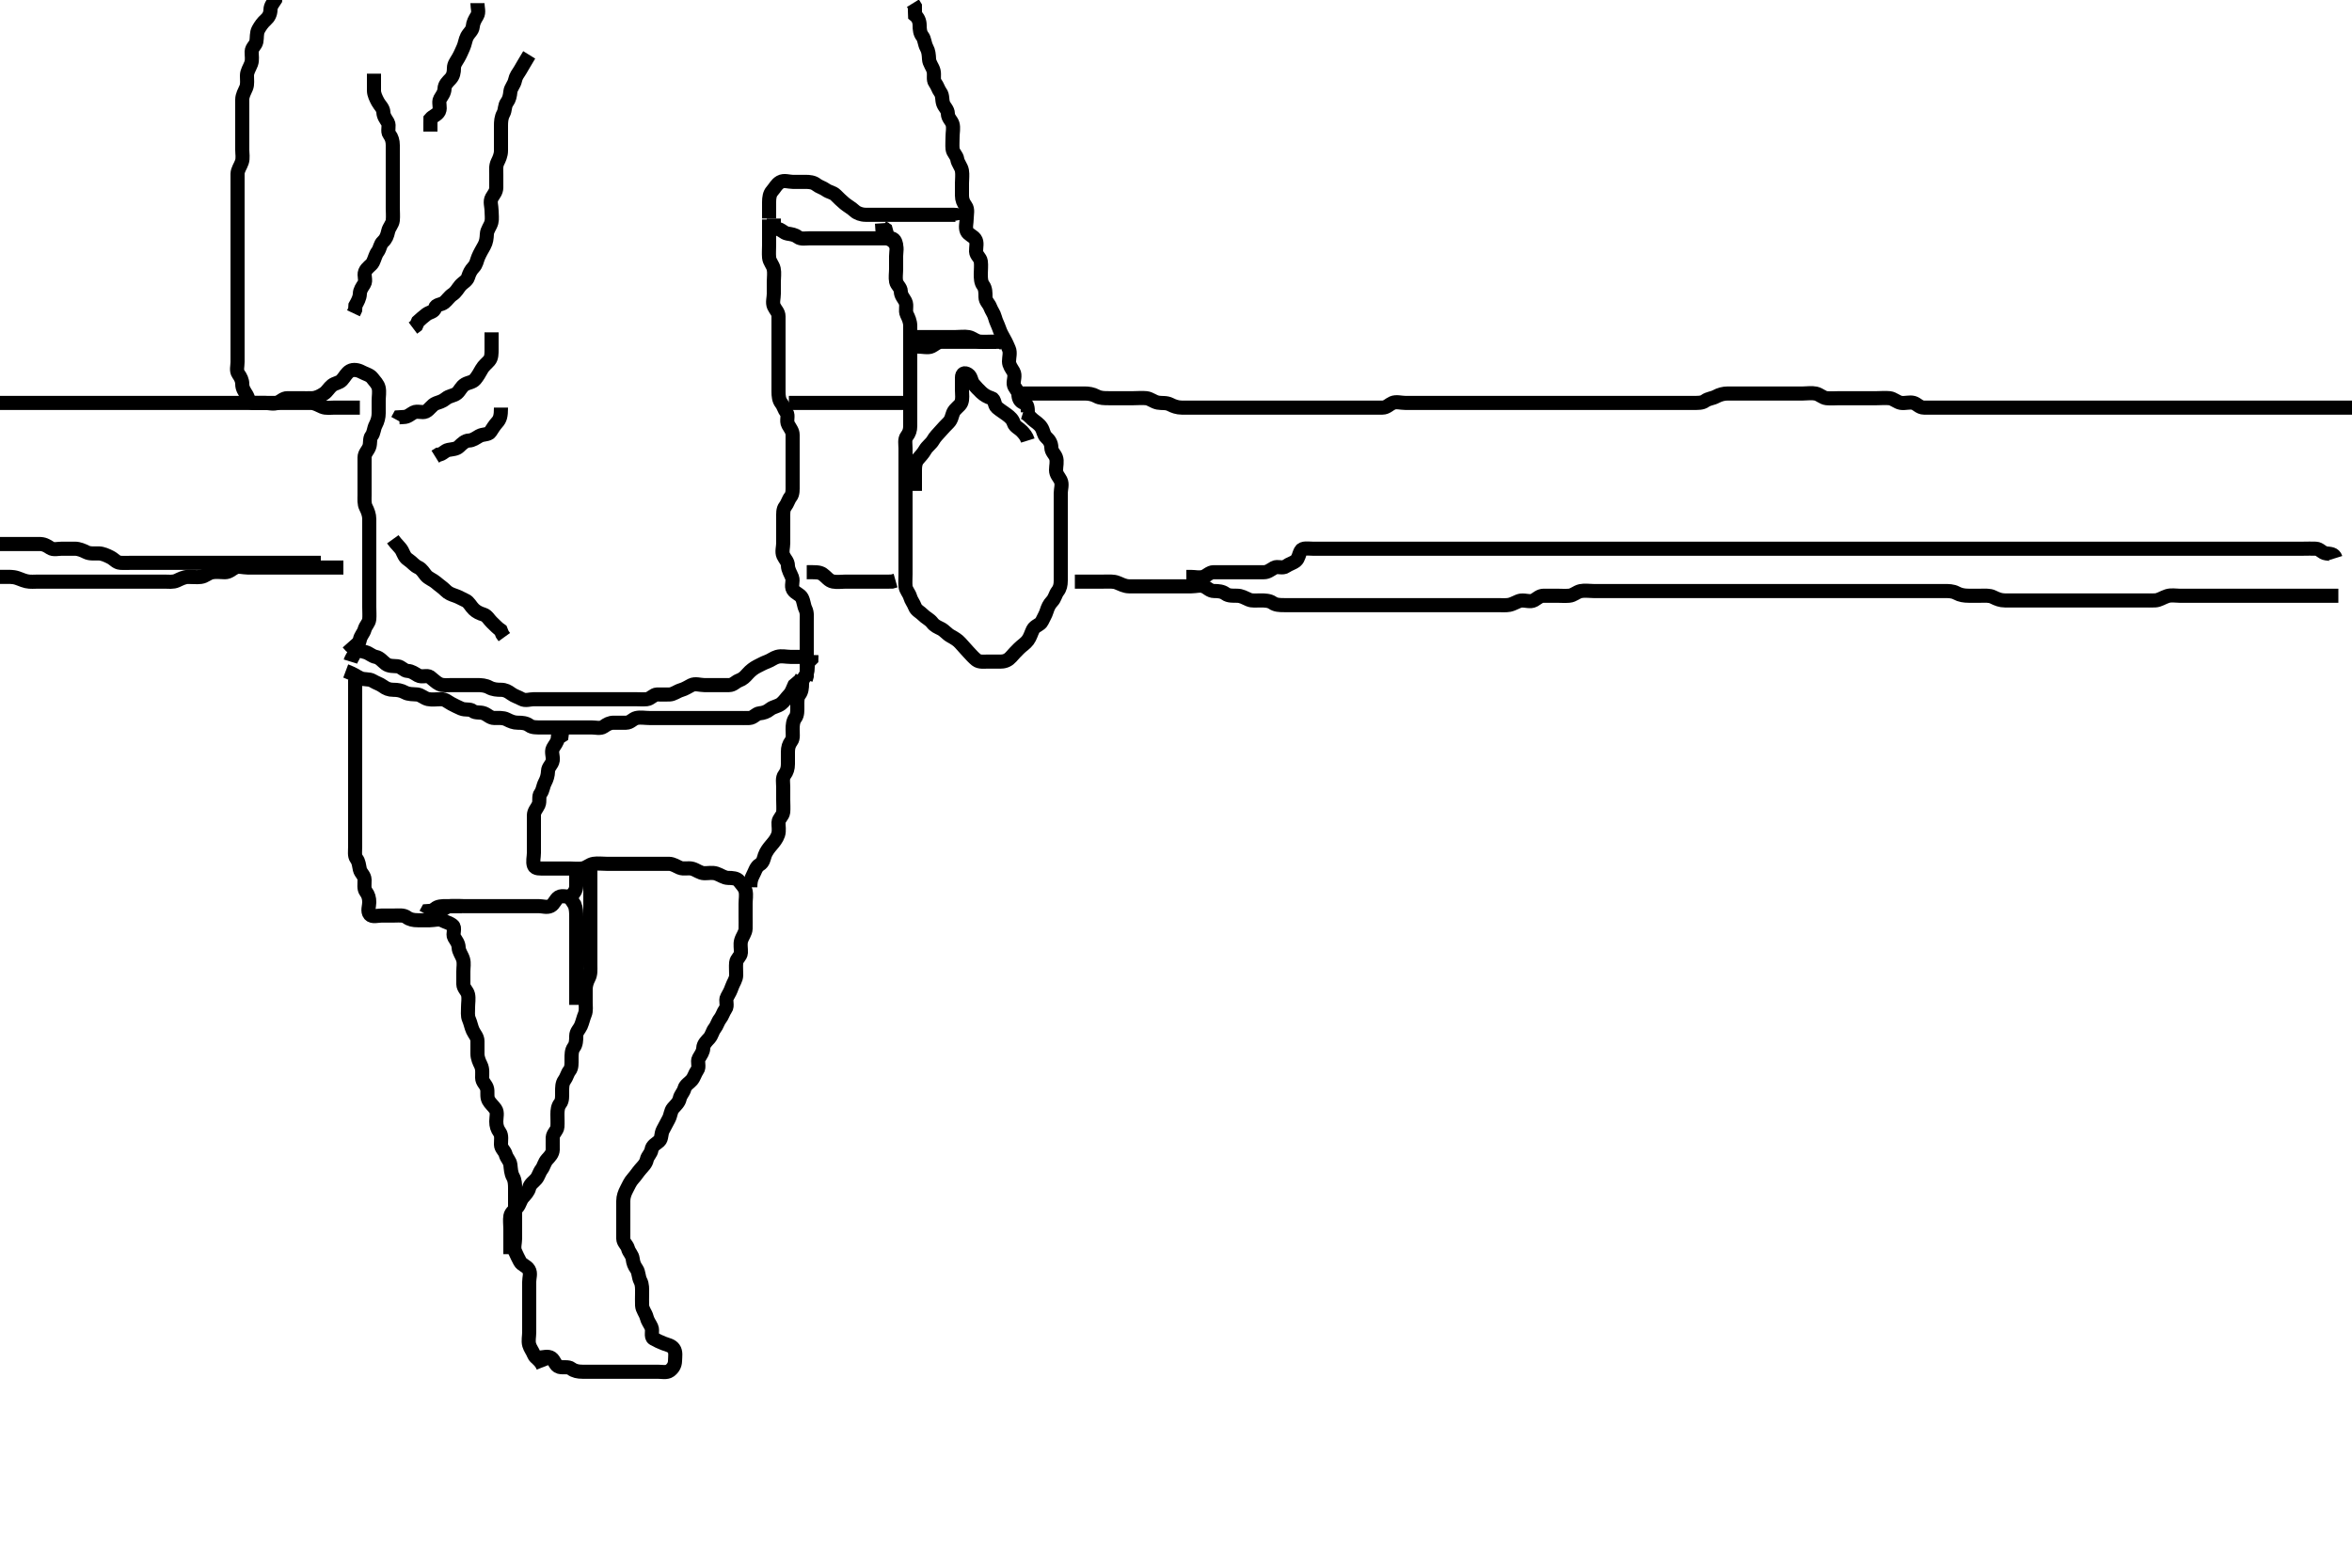 <svg width="500" height="333.333" xmlns="http://www.w3.org/2000/svg" xmlns:svg="http://www.w3.org/2000/svg" xmlns:xlink="http://www.w3.org/1999/xlink">
 <!-- Created with SVG-edit - http://svg-edit.googlecode.com/ -->
 <g display="inline" class="layer">
  <title>Layer 1</title>
  <path t="14444,14996,15013,15108,15340,15437,15564,15580,15693,15748,15773,15852,15892,15956,15980,16044,16115,16156,16204,16236,16260,16291,16356,16459,16540,16580,16636,16636,16692,16732,16980,17076,17139,17171,17252,17340,17340,17380,17444,17532,17588,17621,17667,17707,17739,17739,17780,17812,17860,17924,17957,18020,18051,18116,18164,18212,18276,18308,18509,18636,18676,18764,18765,18828,18867,18956,18988,19020,19083,19140,19164,19204,19276,19324,19364,19388,19532,19638,19660,19675,19764,19789,19948,20068,20156,20172,20228,20332,20364,20404,20428,20444,20564,20708,20772,20892,20932,20964,21084,21172,21236,21260,21316,21372,21476,21548,21548,21621,21644,21692,21781,21829,21869,21941,22061,22061,22133,22253,22317,22413,22437,22492,22573,22597,22597,22636,22709,22781,22829,22941,22989,23013,23093,23093,23181,23285,23325,23445,23589,23637,23717,23741,23989,24077,24093,24157,24157,24205,24229,24325,24485,24573,24677,24757,24796,24797,24844,24933,24997,25045,25093,25140,25213,25277,25277,25413,25541,25638,25668,25740,25788,25789,25815,25878,25926,25950,26029,26061,26084,26101,26140,26188,26213,26284,26420,26460,26565,26612,26677,26717,27189,27197,27252,27340,27428,27444,27445,27468,27483,27491,27508,27525,27540,27547,27579,27579,27611,27636,27709,28005,28021,28028,28036,28043,28059,28068,28076,28084,28156,28573,28580,28628,28659" d="M217.5,87.667C218.416,87.951 218.862,88.603 219.5,89.167C220.083,89.682 220.87,90.096 221.378,90.888C221.858,91.634 221.811,92.43 222.447,93.019C223.023,93.552 223.484,94.187 223.5,95.167C223.515,96.056 224.226,96.541 224.489,97.277C224.789,98.115 224.499,99.067 224.5,99.967C224.501,100.865 225.112,101.404 225.464,102.103C225.898,102.964 225.5,103.967 225.5,104.867C225.5,105.767 225.5,106.667 225.5,107.467C225.5,108.367 225.5,109.267 225.5,110.167C225.5,111.067 225.5,111.967 225.5,112.867C225.5,113.767 225.5,114.667 225.5,115.467C225.5,116.367 225.5,117.267 225.5,118.167C225.5,119.067 225.5,119.967 225.5,120.867C225.5,121.767 225.5,122.667 225.5,123.467C225.5,124.367 225.337,125.105 224.853,125.719C224.341,126.369 224.273,127.209 223.621,127.888C223.064,128.468 222.751,129.14 222.495,129.962C222.259,130.725 221.882,131.275 221.479,132.146C221.141,132.875 219.991,133.033 219.584,133.867C219.217,134.62 219.008,135.458 218.5,136.146C217.987,136.842 217.291,137.226 216.621,137.888C216.005,138.497 215.485,139.054 214.925,139.692C214.408,140.282 213.699,140.666 212.8,140.667C211.9,140.667 211,140.667 210.1,140.667C209.2,140.667 208.197,140.832 207.553,140.314C206.941,139.822 206.388,139.187 205.853,138.614C205.213,137.929 204.673,137.315 204.147,136.719C203.584,136.081 202.872,135.673 202.1,135.241C201.282,134.784 200.822,134.1 200.064,133.703C199.302,133.303 198.709,133.122 198.143,132.371C197.638,131.702 196.822,131.381 196.216,130.751C195.666,130.178 194.783,129.79 194.511,129.056C194.208,128.241 193.707,127.673 193.505,126.962C193.246,126.058 192.584,125.512 192.5,124.667C192.421,123.871 192.5,122.967 192.5,122.067C192.5,121.167 192.5,120.267 192.5,119.367C192.5,118.467 192.5,117.567 192.5,116.667C192.5,115.867 192.5,114.967 192.5,114.067C192.5,113.167 192.5,112.267 192.5,111.367C192.5,110.467 192.5,109.567 192.5,108.667C192.5,107.867 192.5,106.967 192.5,106.067C192.5,105.167 192.5,104.267 192.5,103.367C192.5,102.467 192.5,101.567 192.5,100.667C192.5,99.867 192.5,98.967 192.5,98.067C192.5,97.167 192.5,96.267 192.5,95.367C192.5,94.467 192.256,93.435 192.784,92.751C193.269,92.123 193.5,91.467 193.5,90.567C193.5,89.667 193.5,88.867 193.5,87.967C193.5,87.067 193.5,86.167 193.5,85.267C193.5,84.367 193.5,83.467 193.5,82.567C193.5,81.667 193.5,80.867 193.5,79.967C193.5,79.067 193.5,78.167 193.5,77.267C193.5,76.367 193.5,75.467 193.5,74.567C193.5,73.667 193.5,72.867 193.5,71.967C193.5,71.067 193.502,70.167 193.5,69.267C193.498,68.367 193.114,67.528 192.784,66.867C192.363,66.023 192.898,64.964 192.464,64.103C192.112,63.404 191.519,62.865 191.5,61.967C191.481,61.102 190.646,60.623 190.501,59.865C190.333,58.983 190.5,58.067 190.5,57.167C190.5,56.267 190.5,55.367 190.5,54.467C190.5,53.567 190.823,52.512 190.279,51.788C189.795,51.145 189.065,50.685 188.2,50.667C187.3,50.648 186.4,50.667 185.5,50.667C184.7,50.667 183.8,50.667 182.9,50.667C182,50.667 181.1,50.667 180.2,50.667C179.3,50.667 178.4,50.667 177.5,50.667C176.7,50.667 175.8,50.667 174.9,50.667C174,50.667 173.1,50.667 172.2,50.667C171.3,50.667 170.268,50.911 169.584,50.383C168.957,49.898 168.287,49.816 167.4,49.666C166.548,49.523 166.064,48.703 165.204,48.662L164.536,48.231L164.5,47.367L164.499,46.468" id="svg_2" stroke-width="3" stroke="#000" fill="none"/>
  <path t="31056,31845,31845,31875,31956,32004,32036,32052,32125,32164,32196,32196,32244,32325,32404,32452,32524,32580,32581,32636,32653,32676,32708,32756,32796,32868,32947,33020,33052,33108,33164,33165,33196,33268,33340,33428,33452,33524,33580,33604,33605,33692,33772,33844,33860,33869,33907,33923,33947,33971,34052,34092,34252,34284,34285,34332,34380,34412,34468,34548,34612,34668,34724,34726,35388,35405,35452,35548,35660,35669,35707,35763,35787,35988,36044,36132,36180,36252,36276,36348,36420,36420,36460,36532,36572,36628,36692,36740,36804,36868,36932,36998,36998,37011,37068,37092,37124,37236,37364,37364,38212,38220,38244,38292,38316,38356,38476,38620,38621,38675,38844,38956,39004,39075,39141,39629,39725" d="M163.5,46.667C163.5,47.667 163.5,48.467 163.5,49.367C163.5,50.267 163.5,51.167 163.5,52.067C163.5,52.967 163.418,53.87 163.5,54.767C163.584,55.678 164.3,56.319 164.479,57.167C164.665,58.047 164.5,58.967 164.5,59.867C164.5,60.767 164.5,61.667 164.5,62.467C164.5,63.367 164.157,64.345 164.521,65.146C164.872,65.919 165.498,66.371 165.5,67.267C165.502,68.167 165.5,69.067 165.5,69.967C165.5,70.867 165.5,71.767 165.5,72.667C165.5,73.467 165.5,74.367 165.5,75.267C165.5,76.167 165.5,77.067 165.5,77.967C165.5,78.867 165.5,79.767 165.5,80.667C165.5,81.467 165.5,82.367 165.5,83.267C165.5,84.167 165.589,85.084 166.075,85.692C166.573,86.317 166.7,87.067 167.216,87.751C167.681,88.366 167.089,89.489 167.557,90.309C168.021,91.123 168.5,91.667 168.5,92.467C168.5,93.367 168.5,94.267 168.5,95.167C168.5,96.067 168.5,96.967 168.5,97.867C168.5,98.767 168.5,99.667 168.5,100.467C168.5,101.367 168.5,102.267 168.5,103.167C168.5,104.067 168.573,105.017 168.075,105.641C167.589,106.249 167.411,107.084 166.925,107.692C166.427,108.317 166.5,109.267 166.5,110.167C166.5,111.067 166.5,111.967 166.5,112.867C166.5,113.767 166.5,114.667 166.5,115.467C166.5,116.367 166.157,117.345 166.521,118.146C166.872,118.919 167.487,119.371 167.5,120.267C167.513,121.167 168.089,121.985 168.378,122.767C168.694,123.618 168.107,124.597 168.585,125.381C169.076,126.185 170.067,126.344 170.464,127.103C170.865,127.869 170.886,128.805 171.216,129.467C171.637,130.31 171.5,131.267 171.5,132.167C171.5,133.067 171.5,133.967 171.5,134.867C171.5,135.767 171.5,136.667 171.5,137.467C171.5,138.367 171.5,139.267 171.5,140.167C171.5,141.067 171.5,141.967 171.5,142.867L171.5,143.766L171.279,144.545" id="svg_3" stroke-width="3" stroke="#000" fill="none"/>
  <path t="45186,45749,45797,45837,45846,46229,46229,46245,46276,46381,46381,46501,46549,46573,46788,46789,46908,47021,47076,47101,47125,47157,47213,47324,47324,47404,47452,47469,47524,47563,47603,47668,47739,47789,47876,47957,47973,48069,48100,48180,48244,48276,48308,48340,48412,48468,48540,48612,48668,48724,48734,48763,48852,48956,49036,49068,49148,49164,49268,49380,49468,49532,49532,49620,49653,49732,49812,49908,49939,49939,49979,50092,50164,50164,50300,50404,50500,50524,50532,50587,50644,50684,50772,50820,50948,50996,51060,51068,51115,51139,51187,51228,51300,51404,51492,51516,51588,51627,51627,51651,51740,51772,51820,51900,51931,52004,52044,52108,52180,52308,52396,53700" d="M218.5,87.667C218.5,86.865 218.448,85.848 217.699,85.668C216.807,85.453 216.527,84.666 216.5,83.867C216.471,83.022 215.584,82.512 215.5,81.667C215.421,80.871 215.913,79.843 215.443,79.024C215.048,78.336 214.5,77.667 214.5,76.867C214.5,75.967 214.828,74.995 214.479,74.188C214.171,73.474 213.913,72.838 213.443,72.024C213.047,71.337 212.668,70.63 212.415,69.867C212.158,69.094 211.723,68.34 211.499,67.468C211.293,66.667 210.792,66.092 210.489,65.277C210.217,64.544 209.505,64.056 209.5,63.167C209.495,62.267 209.517,61.355 209,60.667C208.53,60.041 208.5,59.167 208.5,58.267C208.5,57.367 208.624,56.458 208.5,55.567C208.388,54.765 207.529,54.311 207.5,53.467C207.47,52.567 207.823,51.512 207.279,50.788C206.795,50.145 205.829,49.86 205.521,49.146C205.172,48.339 205.5,47.367 205.5,46.467C205.5,45.567 205.822,44.513 205.279,43.788C204.796,43.145 204.5,42.467 204.5,41.567C204.5,40.667 204.5,39.867 204.5,38.967C204.5,38.067 204.642,37.154 204.489,36.267C204.346,35.434 203.613,34.676 203.501,33.867C203.386,33.03 202.584,32.512 202.5,31.667C202.421,30.871 202.5,29.967 202.5,29.067C202.5,28.167 202.743,27.232 202.495,26.371C202.275,25.603 201.516,25.146 201.5,24.167C201.485,23.277 200.774,22.793 200.511,22.056C200.211,21.219 200.433,20.323 199.925,19.641C199.448,19.001 199.3,18.266 198.784,17.583C198.319,16.967 198.684,15.94 198.464,15.067C198.247,14.204 197.543,13.47 197.5,12.567C197.457,11.668 197.394,10.879 197,10.167C196.51,9.281 196.573,8.316 196.075,7.692C195.589,7.084 195.501,6.267 195.5,5.367C195.499,4.468 195.147,3.719 194.536,3.231L194.5,2.267L194.495,1.371L194.075,0.692" id="svg_4" stroke-width="3" stroke="#000" fill="none"/>
  <path t="76389,76903,76910,76979,77003,77085,77148,77195,77253,77277,77332,77428,77500,77540,77540,77588,77627,77692,77756,77819,77876,77908,77980,77980,77997,78059,78075,78131,78173,78184,78668,78677,78731,78812,78892,78932,79020,79020,79092,79124,79228,79267,79380,79468,79580,79652,79652,79677,79732,79788,79844,79868,79886,79980,80020,80036,80059,80099,80171,80196,80220,80309,80444,80508,80532,80580,80620,80700,80812,80812,80900,80947,80995,81019,81036,81091,81156,81252,81299,81299,81372,81444,81492,81588,81636,81668,81715,81739,81779,81876,81909,81910,81971,82028,82068,82108,82140,82172,82276,82331,82371,82452,82492,82516,82516,82564,82620,82756,82852,82876,82892,82947,83020,84596,84613,84624,84647,84852,84940,85068,85156,85244,85244,85388,85636,85653,85724,85836,85972,86060,86148,86168,86180,86187,86460,87140,87204,87260,87260,87291,87356,87395,87500,87700,87723,87746,87796,87860,87891,87923,87947,88020,88116,88172,88260,88316,88339,88380,88428,88484,88485,88515,88571,88620,88659,88708,88780,88844,88867,88868,88917,88955,88979,89044,89107,89179,89196,89235,89235,89299,89323,89387,89427,89475,89506,89604,89667,89668,89708,89755,89803,89851,89963,90364" d="M115.5,290.667C114.889,289.103 113.796,288.799 113.511,288.056C113.2,287.245 112.725,286.73 112.504,285.962C112.257,285.101 112.5,284.167 112.5,283.267C112.5,282.367 112.5,281.467 112.5,280.567C112.5,279.667 112.5,278.867 112.5,277.967C112.5,277.067 112.5,276.167 112.5,275.267C112.5,274.367 112.5,273.467 112.5,272.567C112.5,271.667 112.893,270.736 112.415,269.952C111.924,269.148 110.933,268.989 110.536,268.231C110.137,267.468 109.829,266.86 109.521,266.146C109.133,265.246 109.5,264.267 109.5,263.367C109.5,262.467 109.5,261.567 109.5,260.667C109.5,259.867 109.5,258.967 109.5,258.067C109.5,257.167 109.5,256.267 109.5,255.367C109.5,254.467 109.5,253.567 109.5,252.667C109.5,251.867 109.465,250.954 109.075,250.267C108.611,249.451 108.611,248.56 108.5,247.667C108.388,246.767 107.74,246.353 107.499,245.468C107.281,244.67 106.518,244.231 106.5,243.367C106.481,242.467 106.723,241.451 106.216,240.751C105.714,240.057 105.5,239.367 105.5,238.467C105.5,237.567 105.822,236.529 105.333,235.833C104.83,235.117 104.199,234.616 103.853,233.967C103.399,233.117 103.789,232.115 103.489,231.277C103.226,230.541 102.505,230.056 102.5,229.167C102.495,228.267 102.637,227.31 102.216,226.467C101.886,225.805 101.502,224.967 101.5,224.067C101.498,223.167 101.501,222.267 101.5,221.367C101.499,220.468 100.877,219.917 100.521,219.146C100.152,218.347 100.058,217.555 99.667,216.667C99.377,216.009 99.5,215.067 99.5,214.167C99.5,213.267 99.695,212.345 99.499,211.468C99.318,210.661 98.51,210.146 98.5,209.267C98.489,208.367 98.5,207.467 98.5,206.567C98.5,205.667 98.696,204.832 98.443,203.967C98.186,203.089 97.529,202.368 97.5,201.467C97.471,200.567 96.992,200.058 96.557,199.309C96.133,198.579 96.894,197.284 96.215,196.752C95.492,196.186 94.823,196.098 94.064,195.703C93.297,195.304 92.3,195.667 91.4,195.667C90.5,195.667 89.7,195.667 88.8,195.667C87.9,195.667 87.132,195.523 86.447,195.019C85.781,194.529 84.8,194.667 83.9,194.667C83,194.667 82.1,194.667 81.2,194.667C80.3,194.667 79.153,195.056 78.621,194.445C78.04,193.776 78.5,192.667 78.5,191.867C78.5,190.967 78.3,190.266 77.784,189.583C77.319,188.967 77.517,187.967 77.5,187.067C77.482,186.102 76.682,185.672 76.501,184.865C76.305,183.988 76.3,183.266 75.784,182.583C75.319,181.967 75.5,180.967 75.5,180.067C75.5,179.167 75.5,178.267 75.5,177.367C75.5,176.467 75.5,175.567 75.5,174.667C75.5,173.867 75.5,172.967 75.5,172.067C75.5,171.167 75.5,170.267 75.5,169.367C75.5,168.467 75.5,167.567 75.5,166.667C75.5,165.867 75.5,164.967 75.5,164.067C75.5,163.167 75.5,162.267 75.5,161.367C75.5,160.467 75.5,159.567 75.5,158.667C75.5,157.867 75.5,156.967 75.5,156.067C75.5,155.167 75.5,154.267 75.5,153.367C75.5,152.467 75.5,151.567 75.5,150.667C75.5,149.867 75.5,148.967 75.5,148.067C75.5,147.167 75.5,146.267 75.5,145.367L75.5,144.467" id="svg_7" stroke-width="3" stroke="#000" fill="none"/>
  <path t="93807,94356,94375,94376,94403,94403,94419,94443,94451,94643,94667,94684,94699,94716,94716,94747,94772,94803,94819,94827,94828,94932,94949,95060,95084,95101,95110,95124,95131,95141,95171,95187,95195,95203,95211,95251,95259,95267,95279,95299,95315,95339,95355,95379,95379,95435,95508,95519,95527,95540,95555,95571,95628,95660,95707,95715,95788,95788,95844,95868,95892,95908,95956,95972,95987,96003,96011,96035,96076,96100,96100,96124,96132,96147,96163,96228,96244,96267,96324,96340,96356,96395,96427,96443,96443,96467,96499,96531,96539,96563,96587,96603,96619,96619,96643,96667,96675,96691,96708,96724,96787,96828,96828,96852,96891,96923,96923,96933,96955,96987,96987,97003,97027,97132,97156,97188,97227,97267,97316,97381,97412" d="M73.5,142.667C75.136,143.277 75.799,143.809 76.5,144.146C77.452,144.604 78.429,144.272 79.215,144.752C80.018,145.243 80.725,145.41 81.379,145.888C82.078,146.399 82.7,146.667 83.6,146.667C84.5,146.667 85.277,146.791 86.1,147.241C86.88,147.669 87.805,147.576 88.7,147.668C89.513,147.752 90.153,148.467 91,148.646C91.881,148.832 92.8,148.666 93.7,148.667C94.699,148.667 95.178,149.233 95.936,149.631C96.698,150.03 97.306,150.338 98.021,150.646C98.92,151.033 99.889,150.677 100.5,151.167C101.111,151.656 102.06,151.357 102.889,151.677C103.682,151.984 104.204,152.664 105.1,152.667C106,152.669 106.945,152.571 107.7,152.951C108.567,153.386 109.2,153.664 110.1,153.667C111,153.669 111.844,153.734 112.525,154.241C113.166,154.719 114.1,154.667 115,154.667C115.9,154.667 116.8,154.667 117.7,154.667C118.6,154.667 119.5,154.667 120.3,154.667C121.2,154.667 122.1,154.667 123,154.667C123.9,154.667 124.8,154.667 125.7,154.667C126.6,154.667 127.638,154.988 128.333,154.5C129.049,153.998 129.6,153.667 130.5,153.667C131.3,153.667 132.2,153.683 133.1,153.667C134.065,153.649 134.494,152.849 135.301,152.668C136.178,152.472 137.1,152.667 138,152.667C138.9,152.667 139.8,152.667 140.7,152.667C141.6,152.667 142.5,152.667 143.3,152.667C144.2,152.667 145.1,152.667 146,152.667C146.9,152.667 147.8,152.667 148.7,152.667C149.6,152.667 150.5,152.667 151.3,152.667C152.2,152.667 153.1,152.667 154,152.667C154.9,152.667 155.8,152.667 156.7,152.667C157.6,152.667 158.501,152.704 159.3,152.667C160.218,152.624 160.654,151.75 161.5,151.667C162.296,151.588 162.988,151.379 163.721,150.788C164.368,150.267 165.318,150.219 166.064,149.641C166.69,149.157 167.181,148.384 167.784,147.751C168.331,147.177 168.501,146.468 168.853,145.719L169.5,145.167L170.147,144.614L170.495,143.962" id="svg_8" stroke-width="3" stroke="#000" fill="none"/>
  <path t="99366,99548,99587,99619,99708,99708,99948,99988,100020,100031,100044,100164,100259,100259,100275,100335,100388,100420,100460,100516,100580,100596,100596,100627,100676,100708,100764,100811,100859,100883,100955,100956,101019,101044,101116,101164,101204,101236,101276,101276,101324,101356,101404,101452,101492,101501,101531,101531,101571,101587,101627,101667,101691,101699,101715,101763,101779,101811,101859,101924,102052,102075,102092,102092,102164,102228,102260,102356,102395,102405,102458,102482,102524,102556,102556,103292,103340,103404,103460,103460,103499,103603,103691,103703,103747,103811,103828,103867,103914,103980,104019,104043,104043,104116,104163,104173,104219,104300,104476,104501,104523,104753,104780,104876,105348,105348,105371,105418,105458,105563,105619,105636,105636,105651,105739,105796,105796,105827,105875,105923,105947,105994,106043,106099,106123,106123,106172,106227,106236,106283,106339,106372,106396,106427,106428,106500,106523,106571,106611,106659,106691,106723,106763,106764,106803,106835,106867,106899,106923,106970,107010,107027,107027,107075,107123,107156,107171,107211,107243,107259,107299,107299,107331,107379,107411,107443,107491,107507,107508,107579,107611,107651,107667,107730,107787,107803,107843,107844,107907,107941,107955,107986,108034,108058,108058,108107,108155,108195,108227,108299,108379,108380,108427,108452,108459,108507,108563,108588,108683,108715,108724,108779,108787,108819,108851,108861,108898,108922,109036,109132" d="M74.5,140.667C74.784,139.751 75.349,139.299 75.504,138.367C75.641,137.549 76.331,136.897 76.489,136.067C76.67,135.119 77.281,134.663 77.499,133.865C77.74,132.98 78.416,132.512 78.5,131.667C78.579,130.871 78.5,129.967 78.5,129.067C78.5,128.167 78.5,127.267 78.5,126.367C78.5,125.467 78.5,124.567 78.5,123.667C78.5,122.867 78.5,121.967 78.5,121.067C78.5,120.167 78.5,119.267 78.5,118.367C78.5,117.467 78.5,116.567 78.5,115.667C78.5,114.867 78.5,113.967 78.5,113.067C78.5,112.167 78.501,111.267 78.5,110.367C78.499,109.467 78.174,108.63 77.784,107.867C77.399,107.114 77.5,106.167 77.5,105.267C77.5,104.367 77.5,103.467 77.5,102.567C77.5,101.667 77.5,100.867 77.5,99.967C77.5,99.067 77.498,98.167 77.5,97.267C77.502,96.371 78.183,95.849 78.489,95.056C78.81,94.226 78.511,93.277 79,92.667C79.489,92.056 79.447,91.132 79.853,90.367C80.301,89.521 80.5,88.667 80.5,87.867C80.5,86.967 80.5,86.067 80.5,85.167C80.5,84.267 80.695,83.345 80.499,82.468C80.318,81.661 79.709,81.122 79.143,80.371C78.638,79.702 77.723,79.543 76.9,79.092C76.12,78.664 75.123,78.483 74.4,78.888C73.663,79.301 73.3,80.139 72.667,80.833C72.12,81.432 71.266,81.42 70.584,81.951C69.957,82.439 69.559,83.244 68.889,83.692C68.154,84.184 67.303,84.624 66.4,84.667C65.501,84.709 64.7,84.667 63.8,84.667C62.9,84.667 62,84.664 61.1,84.667C60.204,84.669 59.693,85.337 58.979,85.646C58.172,85.995 57.2,85.667 56.3,85.667C55.4,85.667 54.499,85.704 53.7,85.667C52.782,85.624 52.893,84.735 52.415,83.952C51.924,83.149 51.5,82.567 51.5,81.667C51.5,80.867 51.169,80.215 50.667,79.5C50.178,78.805 50.5,77.867 50.5,76.967C50.5,76.067 50.5,75.167 50.5,74.267C50.5,73.367 50.5,72.467 50.5,71.567C50.5,70.667 50.5,69.867 50.5,68.967C50.5,68.067 50.5,67.167 50.5,66.267C50.5,65.367 50.5,64.467 50.5,63.567C50.5,62.667 50.5,61.867 50.5,60.967C50.5,60.067 50.5,59.167 50.5,58.267C50.5,57.367 50.5,56.467 50.5,55.567C50.5,54.667 50.5,53.867 50.5,52.967C50.5,52.067 50.5,51.167 50.5,50.267C50.5,49.367 50.5,48.467 50.5,47.567C50.5,46.667 50.5,45.867 50.5,44.967C50.5,44.067 50.5,43.167 50.5,42.267C50.5,41.367 50.5,40.467 50.5,39.567C50.5,38.667 50.482,37.866 50.5,36.967C50.518,36.066 51.118,35.356 51.415,34.467C51.701,33.609 51.5,32.667 51.5,31.867C51.5,30.967 51.5,30.067 51.5,29.167C51.5,28.267 51.5,27.367 51.5,26.467C51.5,25.567 51.5,24.667 51.5,23.867C51.5,22.967 51.495,22.067 51.5,21.167C51.505,20.267 52.001,19.448 52.333,18.667C52.654,17.915 52.49,16.967 52.5,16.067C52.51,15.166 53.043,14.463 53.379,13.567C53.697,12.716 53.481,11.866 53.5,10.967C53.518,10.102 54.354,9.623 54.499,8.865C54.667,7.983 54.497,7.047 54.925,6.267C55.376,5.445 55.885,4.759 56.475,4.241C57.112,3.682 57.487,2.962 57.5,2.067C57.513,1.187 58.075,0.641 58.495,-0.038L58.557,-0.976L59.216,-1.417" id="svg_9" stroke-width="3" stroke="#000" fill="none"/>
  <path t="112904,113860,113860,113900,114004,114067,114276,114332,114364,114411,114427,114467,114580,114600,114627,114651,114651,114724,114732,114820,114851,114907,114940,114979,115019,115019,115035,115051,115156,115212,115243,115324,115412,115540,115564,115596,115652,115716,115732,115748,115763,115820,115832,115843,115867,116028,116166,116187,116236,116292,116404,116444,116485,116535,116612,116635,116635,116700,116764,116796,116891,116980,117020,117037,117075,117107,117145,117155,117179,117219,117251,117388,117500,117524,117579,117652,117652,117916,117972,118035,118075,118124,118213,118284,118284,118332,118444,118508,118508,118572,118604,118627,118667,118699,118732,118748,118820,118875,118876,118886,118956,118972,119018,119084,119123,119124,119163,119188,119219,119243,119363,119419,119491,119579,119596,119675,119692,119731,119820,119843,119860,119955,119956,120035,120124,120179,120180,120212,120291,120323,120363,120435,120475,120532,120587,120604,120643,120707,120724,120827,120828,120851,120947,121011,121012,121035,121115,121155,121179,121267,121291,121338,121378,121427,121515,121516,121611,121691,121739,121787,121835,121877,121877,121940,121988,122043,122107,122187,122195,123923,124043,124467,124579,124580,124635,124755,124955,125027,125075,125099,125100,125138,125155,125235,125267,125275,125323,125323,125379,125411,125426,125475,125499,125500,125507,125539,125562,125602,125618,125658,125699,125715,125715,125771,125843,125907,125923,125971,126027,126028,126043,126091,126139,126171,126251,126307,126355,126644,126645,126732,126773,127180,127228,127292,127340,127366,127428,127507,127523,127523,127571,127628,127668,127692,127723,127741,127756,127811,127829,127867,127883,127923,127947,128003,128043,128044,128100,128109,128116,128188,128188,128220,128291,128301,128364,128380,128435,128492" d="M114.5,288.667C115.5,288.667 116.453,288.238 117.215,288.752C117.882,289.203 118.044,290.408 118.9,290.631C119.772,290.857 120.798,290.507 121.447,291.019C122.062,291.504 122.9,291.667 123.8,291.667C124.7,291.667 125.6,291.667 126.5,291.667C127.3,291.667 128.2,291.667 129.1,291.667C130,291.667 130.9,291.667 131.8,291.667C132.7,291.667 133.6,291.667 134.5,291.667C135.3,291.667 136.2,291.667 137.1,291.667C138,291.667 138.9,291.667 139.8,291.667C140.7,291.667 141.727,291.925 142.379,291.445C143.077,290.931 143.482,290.231 143.5,289.367C143.519,288.467 143.729,287.446 143.216,286.751C142.707,286.06 141.917,285.979 141.111,285.656C140.322,285.34 139.682,285.06 138.936,284.631C138.246,284.234 138.843,282.988 138.479,282.188C138.128,281.414 137.685,280.935 137.464,280.067C137.245,279.204 136.543,278.47 136.5,277.567C136.457,276.668 136.5,275.867 136.5,274.967C136.5,274.067 136.553,273.132 136.147,272.367C135.699,271.521 135.822,270.529 135.333,269.833C134.831,269.118 134.611,268.56 134.5,267.667C134.388,266.767 133.74,266.353 133.499,265.468C133.281,264.67 132.518,264.231 132.5,263.367C132.481,262.467 132.5,261.567 132.5,260.667C132.5,259.867 132.5,258.967 132.5,258.067C132.5,257.167 132.499,256.267 132.5,255.367C132.501,254.467 132.811,253.622 133.216,252.867C133.621,252.111 133.944,251.274 134.6,250.567C135.15,249.973 135.581,249.268 136.147,248.614C136.667,248.014 137.318,247.435 137.5,246.567C137.667,245.775 138.371,245.301 138.501,244.467C138.644,243.551 139.466,243.218 140.143,242.614C140.696,242.121 140.498,241.047 140.925,240.267C141.377,239.444 141.801,238.616 142.147,237.967C142.601,237.117 142.565,236.229 143.075,235.641C143.637,234.993 144.318,234.435 144.5,233.567C144.667,232.775 145.289,232.284 145.501,231.468C145.709,230.668 146.578,230.241 147.075,229.641C147.585,229.026 147.742,228.218 148.216,227.583C148.789,226.814 148.136,225.756 148.557,225.024C149.024,224.212 149.463,223.666 149.5,222.867C149.543,221.949 150.252,221.354 150.784,220.751C151.35,220.109 151.427,219.316 151.925,218.692C152.411,218.084 152.589,217.249 153.075,216.641C153.573,216.017 153.742,215.218 154.216,214.583C154.789,213.814 154.136,212.756 154.557,212.024C155.024,211.212 155.326,210.628 155.585,209.867C155.887,208.979 156.482,208.267 156.5,207.367C156.518,206.467 156.411,205.562 156.5,204.667C156.584,203.821 157.457,203.385 157.5,202.567C157.547,201.668 157.304,200.832 157.557,199.967C157.814,199.089 158.471,198.368 158.5,197.467C158.529,196.567 158.5,195.667 158.5,194.867C158.5,193.967 158.5,193.067 158.5,192.167C158.5,191.267 158.695,190.345 158.499,189.468C158.318,188.661 157.709,188.122 157.143,187.371C156.638,186.702 155.7,186.685 154.8,186.667C153.899,186.648 153.19,186.049 152.3,185.752C151.442,185.466 150.5,185.692 149.7,185.667C148.799,185.638 148.078,184.98 147.2,184.724C146.334,184.471 145.347,184.848 144.5,184.5C143.829,184.224 143.101,183.685 142.2,183.667C141.3,183.649 140.4,183.667 139.5,183.667C138.7,183.667 137.8,183.667 136.9,183.667C136,183.667 135.1,183.667 134.2,183.667C133.3,183.667 132.4,183.667 131.5,183.667C130.7,183.667 129.8,183.667 128.9,183.667C128,183.667 127.089,183.534 126.2,183.671C125.269,183.815 124.731,184.518 123.8,184.662C122.911,184.799 122,184.667 121.1,184.667C120.2,184.667 119.3,184.667 118.4,184.667C117.5,184.667 116.7,184.667 115.8,184.667C114.9,184.667 113.787,184.785 113.511,184.056C113.195,183.224 113.5,182.267 113.5,181.367C113.5,180.467 113.5,179.567 113.5,178.667C113.5,177.867 113.5,176.967 113.5,176.067C113.5,175.167 113.499,174.267 113.5,173.367C113.501,172.468 114.128,171.919 114.479,171.146C114.843,170.345 114.427,169.316 114.925,168.692C115.411,168.084 115.406,167.22 115.853,166.367C116.247,165.614 116.472,164.866 116.5,163.967C116.529,163.023 117.356,162.615 117.5,161.667C117.62,160.876 117.137,159.87 117.536,159.103C117.931,158.343 118.499,157.865 118.585,156.952L119.379,156.445L119.5,155.567" id="svg_10" stroke-width="3" stroke="#000" fill="none"/>
  <path t="129608,129739,129982,130043,130101,130132,130164,130164,130180,130244,130269,130284,130404,130452,130477,130539,130539,130555,130644,130660,130684,130725,130740,130828,130876,130877,130924,130933,130965,130996,131060,131069,131083,131107,131260,131468,131477,131501,131547,131676,131676" d="M93.5,193.667C94.416,193.383 94.856,192.695 95.8,192.667C96.7,192.639 97.6,192.667 98.5,192.667C99.3,192.667 100.2,192.667 101.1,192.667C102,192.667 102.9,192.667 103.8,192.667C104.7,192.667 105.6,192.667 106.5,192.667C107.3,192.667 108.2,192.667 109.1,192.667C110,192.667 110.9,192.667 111.8,192.667C112.7,192.667 113.6,192.667 114.5,192.667C115.3,192.667 116.297,193.03 117.064,192.631C117.823,192.236 118.045,191.216 118.785,190.752C119.564,190.264 120.727,190.925 121.379,190.445C122.077,189.931 122.482,189.231 122.5,188.367C122.519,187.467 122.5,186.567 122.5,185.667L122.5,184.867" id="svg_11" stroke-width="3" stroke="#000" fill="none"/>
  <path t="132686,132908,132958,133180,133308,133332,133387,133460,133492,133580,133635,133837,133860" d="M99.5,193.667C99.215,192.752 98.4,192.667 97.475,192.667C96.699,192.667 95.8,192.667 94.9,192.667C94,192.667 93.021,192.688 92.475,193.241L91.796,193.662L90.857,193.724L90.504,194.371" id="svg_12" stroke-width="3" stroke="#000" fill="none"/>
  <path t="137950,138268,138291,138412,138452,138556,138620,138692,138715,138732,138755,138762,138843,138866,138890,138947,138971,139084,139123,139140,139212,139228,139267,139283,139306,139380,139389,139500,139516,139547,139644,139700,139731,139731,139747,139803,139860,139883,139884,139940,140012,140043,140074,140098,140180,140219,140259,140282,140291,140330,140379,140390,140419,140484,140532,140563,140579,140596,140667,140715,140763,140787,140802,140892,140915,140995,141068,141068,141115,141147,141211,141251,141307,141372,141419,141420,141452,141468,141507,141531,141554,141595,141644,141644,141699,141717,141804,141874,141890,141938,141995,142052,142052,142084,142147,142260,142284,142380,142460,142547,142651,142652,142899" d="M108.5,266.667C108.5,265.667 108.5,264.865 108.5,263.967C108.5,263.067 108.5,262.167 108.5,261.267C108.5,260.367 108.35,259.454 108.5,258.567C108.644,257.715 109.457,257.323 110,256.667C110.499,256.064 110.596,255.26 111.147,254.614C111.662,254.01 112.293,253.429 112.5,252.567C112.702,251.727 113.457,251.323 114,250.667C114.499,250.064 114.627,249.285 115.147,248.614C115.6,248.03 115.703,247.193 116.333,246.5C116.879,245.9 117.471,245.311 117.5,244.467C117.53,243.567 117.463,242.666 117.5,241.867C117.543,240.949 118.439,240.451 118.5,239.567C118.562,238.669 118.5,237.867 118.5,236.967C118.5,236.067 118.589,235.249 119.075,234.641C119.573,234.017 119.5,233.067 119.5,232.167C119.5,231.267 119.483,230.355 120,229.667C120.47,229.041 120.589,228.249 121.075,227.641C121.573,227.017 121.5,226.067 121.5,225.167C121.5,224.267 121.483,223.355 122,222.667C122.47,222.041 122.498,221.167 122.5,220.267C122.502,219.371 123.166,218.858 123.479,218.146C123.833,217.34 124.001,216.448 124.333,215.667C124.654,214.915 124.5,213.967 124.5,213.067C124.5,212.167 124.499,211.267 124.5,210.367C124.501,209.467 124.801,208.616 125.147,207.967C125.601,207.117 125.5,206.167 125.5,205.267C125.5,204.367 125.5,203.467 125.5,202.567C125.5,201.667 125.5,200.867 125.5,199.967C125.5,199.067 125.5,198.167 125.5,197.267C125.5,196.367 125.5,195.467 125.5,194.567C125.5,193.667 125.5,192.867 125.5,191.967C125.5,191.067 125.5,190.167 125.5,189.267C125.5,188.367 125.5,187.467 125.5,186.567L125.5,185.667L125.5,184.867L125.5,183.967" id="svg_13" stroke-width="3" stroke="#000" fill="none"/>
  <path t="144793,145020,145020,145075,145116,145188,145236,145300,145324,145355,145411,145411,145435,145467,145516,145636,145677,145724,145788,145813,145813,145908,145964,146036,146061,146156,146259,146372" d="M122.5,213.667C122.5,212.667 122.5,211.867 122.5,210.952C122.5,210.056 122.5,209.167 122.5,208.267C122.5,207.367 122.5,206.467 122.5,205.567C122.5,204.667 122.5,203.867 122.5,202.967C122.5,202.067 122.5,201.167 122.5,200.267C122.5,199.367 122.5,198.467 122.5,197.567C122.5,196.667 122.5,195.867 122.5,194.967C122.5,194.067 122.479,193.167 122.147,192.367L121.621,191.567L121.5,190.667L121.333,189.833" id="svg_14" stroke-width="3" stroke="#000" fill="none"/>
  <path t="152733,153204,153204,153243,153260,153347,153371,153443,153475,153476,153531,153572,153587,153619,153642,153698,153739,153763,153763,153780,153852,153891,153892,153923,153947,153988,154019,154059,154107,154123,154147,154171,154210,154267,154283,154331,154332,154363,154388,154427,154443,154499,154531,154547,154555,154586,154627,154699,154724,154788,154812,154835,154868,154923,154955,154995,155011,155027,155067,155083,155107,155155,155202" d="M159.5,188.667C159.5,187.667 159.62,186.887 160.075,186.067C160.508,185.284 160.687,184.336 161.5,183.833C162.264,183.362 162.332,182.63 162.585,181.867C162.842,181.095 163.475,180.277 164,179.667C164.525,179.056 165.118,178.356 165.415,177.467C165.701,176.609 165.473,175.666 165.5,174.867C165.529,174.022 166.416,173.512 166.5,172.667C166.579,171.871 166.5,170.967 166.5,170.067C166.5,169.167 166.5,168.267 166.5,167.367C166.5,166.467 166.256,165.435 166.784,164.751C167.269,164.123 167.5,163.367 167.5,162.467C167.5,161.567 167.5,160.667 167.5,159.867C167.5,158.967 167.7,158.266 168.216,157.583C168.681,156.967 168.5,155.967 168.5,155.067C168.5,154.167 168.567,153.323 169.075,152.641C169.552,152.001 169.5,151.067 169.5,150.167C169.5,149.267 169.427,148.316 169.925,147.692C170.411,147.084 170.499,146.267 170.5,145.367C170.501,144.468 171.112,143.93 171.464,143.231C171.898,142.369 171.505,141.371 171.925,140.692L172.479,140.146L172.5,139.267" id="svg_15" stroke-width="3" stroke="#000" fill="none"/>
  <path t="162809,163060,163091,163612,163651,163667,163699,163739,163804,163892,163940,163940,163980,164012,164052,164091,164131,164212,164243,164267,164364,164380,164804,164829,164900,165212,165236,165284,165372,165460,165532,165564,165628,165684,165684,165740,165764,165764,165773,165828,165860,165873,165891,165923,166020,166091,166091,166124,166148,166188,166212,166252,166284,166380,166452,166876,166884,166915,166915,166972" d="M218.5,93.667C218.216,92.751 217.717,92.201 217.216,91.665C216.662,91.074 215.741,90.725 215.505,89.962C215.249,89.14 214.735,88.704 214,88.146C213.336,87.641 212.652,87.258 211.936,86.641C211.326,86.116 211.504,84.876 210.796,84.671C209.892,84.409 209.217,83.995 208.621,83.445C207.984,82.857 207.422,82.241 206.925,81.641C206.415,81.026 206.494,80.059 205.796,79.614C205.05,79.139 204.502,79.376 204.5,80.267C204.498,81.167 204.5,82.067 204.5,82.967C204.5,83.867 204.698,84.827 204.333,85.667C204.036,86.351 203.007,86.855 202.622,87.767C202.345,88.421 202.29,89.226 201.621,89.888C201.005,90.498 200.485,91.054 199.925,91.692C199.408,92.282 198.771,92.883 198.333,93.667C197.97,94.319 197.104,94.9 196.667,95.667C196.222,96.447 195.662,97.01 195.147,97.614C194.596,98.26 194.5,99.067 194.5,99.967C194.5,100.867 194.5,101.767 194.5,102.667L194.5,103.467L194.5,104.367" id="svg_16" stroke-width="3" stroke="#000" fill="none"/>
  <path t="185487,185731,185732,185748,185774,185787,185803,185834,185980,186043,186067,186067,186083,186091,186107,186125,186236,186260,186260,186276,186372,186388,186411,186612,186628" d="M192.5,71.667C193.5,71.667 194.3,71.667 195.2,71.667C196.143,71.667 197.021,71.667 197.9,71.667C198.8,71.667 199.7,71.667 200.6,71.667C201.5,71.667 202.3,71.667 203.2,71.667C204.1,71.667 205.013,71.525 205.9,71.677C206.733,71.821 207.487,72.582 208.3,72.665C209.195,72.758 210.1,72.667 211,72.667L211.9,72.667L212.796,72.671L213.464,73.103" id="svg_21" stroke-width="3" stroke="#000" fill="none"/>
  <path t="187477,187699,187716,187755,187770,187786,187795,187810,187842,187866,187882,187978,188018,188043,188043,188067,188083,188099,188180,188484" d="M194.5,73.667C196.3,73.667 197.293,74.022 198.064,73.631C198.762,73.277 199.301,72.667 200.2,72.667C201.1,72.666 202,72.667 202.9,72.667C203.8,72.667 204.7,72.667 205.6,72.667C206.5,72.667 207.3,72.667 208.2,72.667C209.1,72.667 210,72.667 210.9,72.667L211.796,72.671" id="svg_22" stroke-width="3" stroke="#000" fill="none"/>
  <path t="193387,193651,193672,193672,193680,193680,193680,193684,193684,193698,193698,193706,193722,193739,193747,193762,193778,193794,193794,193802,193825,193866,193875,193890,193898,193907,193914,193914,193931,193947,193954,193963,193978,193994,194002,194026,194058,194075,194082,194094,194100,194109,194114,194114,194129,194137,194155,194162,194170,194179,194179,194186,194194,194211,194226,194227,194242,194242,194258,194266,194275,194290,194298,194314,194330,194338,194338,194354,194362,194370,194386,194410,194434,194442,194458,194458,194475,194482,194498,194514,194530,194530,194546,194562,194562,194570,194578,194586,194594,194602,194610,194626,194634,194634,194643,194650,194658,194658,194666,194676,194682,194682,194691,194691,194698,194698,194709,194722,194722,194738,194738,194747,194754,194770,194786,194794,194810,194834,194843,194858,194866,194875,194876,194914,194938,194954,194962,194979,195002,195002,195010,195027,195044,195058,195066,195082,195098,195109,195109,195114,195130,195130,195138,195146,195146,195154,195162,195162,195178,195186,195186,195202,195218,195218,195234,195246,195246,195260,195277,195295,195295,195299,195306,195306,195314,195314,195321,195338,195347,195362,195371,195379,195379,195386,195386,195395,195402,195410,195427,195434,195450,195466,195482,195482,195498,195498,195514,195530,195546,195555,195568,195570,195570,195586,195594,195610,195634,195650,195659,195677,195714,195714,195723,195748,195763,195778,195786,195802,195818,195827,195827,195843,195861,195876,195882,195905,195930,195930,195938,195954,195963,195971,195980,196009,196010,196019,196033,196050,196073,196090,196110,196126,196130,196130,196146,196162,196179,196186,196201,196218,196218,196233,196244,196244,196250,196260,196266,196276,196282,196293,196298,196298,196314,196314,196328,196338,196338,196355,196355,196371,196371,196386,196386,196394,196402,196410,196426,196426,196443,196443,196459,196467,196475,196491,196491,196500,196500,196507,196515,196531,196547,196548,196555,196564,196572,196572,196595,196650,196667,196683,196714,196731,196755,196778,196779,196788,196811,196842,196858,196867,196883,196895,196899,196899,196915,196931" d="M228.5,123.667C230.325,123.667 231.333,123.667 232.161,123.667C233.043,123.667 233.761,123.666 234.552,123.667C235.813,123.667 236.693,123.575 237.478,123.888C238.253,124.196 239.1,124.661 240,124.667C240.9,124.672 241.8,124.667 242.7,124.667C243.6,124.667 244.5,124.667 245.3,124.667C246.2,124.667 247.1,124.667 248,124.667C248.9,124.667 249.8,124.667 250.7,124.667C251.6,124.667 252.5,124.667 253.3,124.667C254.2,124.667 255.172,124.339 255.979,124.688C256.693,124.996 257.204,125.664 258.1,125.667C259,125.669 259.844,125.734 260.525,126.241C261.166,126.719 262.1,126.661 263,126.667C263.9,126.672 264.612,127.109 265.5,127.5C266.158,127.79 267.1,127.667 268,127.667C268.9,127.667 269.868,127.706 270.521,128.167C271.19,128.639 272.017,128.666 272.979,128.667C273.9,128.667 274.805,128.667 275.667,128.667C276.5,128.667 277.478,128.667 278.299,128.667C279.2,128.667 280.1,128.667 281,128.667C281.9,128.667 282.8,128.667 283.7,128.667C284.6,128.667 285.5,128.667 286.3,128.667C287.2,128.667 288.1,128.667 289,128.667C289.9,128.667 290.8,128.667 291.7,128.667C292.6,128.667 293.5,128.667 294.3,128.667C295.2,128.667 296.1,128.667 297,128.667C297.911,128.667 298.821,128.667 299.5,128.667C300.615,128.667 301.5,128.667 302.3,128.667C303.2,128.667 304.1,128.667 305,128.667C305.9,128.667 306.8,128.667 307.7,128.667C308.6,128.667 309.5,128.667 310.3,128.667C311.2,128.667 312.021,128.667 312.984,128.667C313.847,128.667 314.743,128.667 315.701,128.667C316.667,128.667 317.325,128.667 318.333,128.667C319.125,128.667 320.164,128.745 320.847,128.609C321.776,128.425 322.658,127.78 323.325,127.703C324.327,127.586 325.319,128.081 326.143,127.609C326.831,127.215 327.301,126.667 328.2,126.667C329.1,126.666 330,126.667 330.9,126.667C331.8,126.667 332.704,126.749 333.6,126.666C334.511,126.583 335.153,125.866 336,125.688C336.881,125.501 337.8,125.667 338.7,125.667C339.6,125.667 340.5,125.667 341.3,125.667C342.2,125.667 343.1,125.667 344,125.667C344.9,125.667 345.8,125.667 346.7,125.667C347.6,125.667 348.5,125.667 349.3,125.667C350.257,125.667 351.153,125.667 352.016,125.667C352.875,125.667 353.821,125.667 354.675,125.667C355.615,125.667 356.5,125.667 357.3,125.667C358.257,125.667 359.153,125.667 360.016,125.667C360.875,125.667 361.821,125.667 362.675,125.667C363.615,125.667 364.5,125.667 365.3,125.667C366.2,125.667 367.136,125.667 367.984,125.667C368.847,125.667 369.747,125.667 370.667,125.667C371.5,125.667 372.478,125.667 373.299,125.667C374.2,125.667 375.1,125.667 376,125.667C376.9,125.667 377.805,125.667 378.667,125.667C379.5,125.667 380.478,125.667 381.299,125.667C382.2,125.667 383.1,125.667 384,125.667C384.9,125.667 385.8,125.667 386.7,125.667C387.6,125.667 388.5,125.667 389.257,125.667C390.153,125.667 391.016,125.667 391.979,125.667C392.9,125.667 393.8,125.667 394.7,125.667C395.6,125.667 396.5,125.667 397.3,125.667C398.2,125.667 399.1,125.667 400,125.667C400.9,125.667 401.8,125.667 402.7,125.667C403.6,125.667 404.5,125.667 405.3,125.667C406.2,125.667 407.1,125.667 408,125.667C408.9,125.667 409.8,125.667 410.7,125.667C411.6,125.667 412.5,125.667 413.3,125.667C414.2,125.667 415.12,125.665 415.9,126.092C416.723,126.542 417.6,126.667 418.5,126.667C419.3,126.667 420.2,126.667 421.1,126.667C422,126.667 422.945,126.571 423.7,126.951C424.567,127.386 425.3,127.666 426.2,127.667C427.1,127.667 428,127.667 428.9,127.667C429.8,127.667 430.7,127.667 431.6,127.667C432.5,127.667 433.3,127.667 434.2,127.667C435.1,127.667 436,127.667 436.9,127.667C437.8,127.667 438.701,127.667 439.385,127.667C440.325,127.667 441.333,127.667 442.195,127.667C443.1,127.667 444,127.667 444.9,127.667C445.8,127.667 446.7,127.667 447.6,127.667C448.5,127.667 449.257,127.667 450.153,127.667C451.016,127.667 452,127.667 452.822,127.667C453.711,127.667 454.7,127.667 455.479,127.667C456.479,127.667 457.254,127.706 458.153,127.662C459.019,127.62 459.778,127.049 460.7,126.752C461.56,126.474 462.5,126.667 463.257,126.667C464.153,126.667 465.016,126.667 465.979,126.667C466.9,126.667 467.805,126.667 468.667,126.667C469.5,126.667 470.478,126.667 471.299,126.667C472.2,126.667 473.1,126.667 473.911,126.667C474.821,126.667 475.675,126.667 476.615,126.667C477.6,126.667 478.5,126.667 479.3,126.667C480.2,126.667 481.1,126.667 482,126.667C482.9,126.667 483.8,126.667 484.7,126.667C485.6,126.667 486.5,126.667 487.3,126.667C488.2,126.667 489.1,126.667 490,126.667C490.9,126.667 491.8,126.667 492.7,126.667C493.6,126.667 494.5,126.667 495.3,126.667L496.2,126.667L497.1,126.667" id="svg_23" stroke-width="3" stroke="#000" fill="none"/>
  <path t="204532,204923,204946,204946,204964,204964,204967,204971,204971,205026,205051,205059,205076,205179,205211,205220,205235,205235,205243,205250,205266,205290,205306,205314,205330,205346,205346,205362,205362,205386,205394,205410,205426,205442,205450,205450,205466,205475,205483,205506,205563,205571,205595,205595,205667,205691,205698,205714,205730,205739,205740,205762,205778,205818,205826,205834,205842,205859,205898,205987,206003,206026,206026,206043,206066,206082,206099,206122,206138,206162,206170,206170,206234,206258,206290,206298,206314,206330,206339,206402,206403,206418,206442,206860" d="M-0.5,122.667C1.257,122.667 2.163,122.614 2.905,122.724C3.913,122.874 4.629,123.361 5.615,123.581C6.483,123.775 7.3,123.667 8.2,123.667C9.1,123.667 10,123.667 10.9,123.667C11.8,123.667 12.7,123.667 13.6,123.667C14.5,123.667 15.3,123.667 16.2,123.667C17.1,123.667 18,123.667 18.9,123.667C19.8,123.667 20.7,123.667 21.6,123.667C22.5,123.667 23.257,123.667 24.153,123.667C25.016,123.667 25.979,123.667 26.9,123.667C27.8,123.667 28.7,123.667 29.6,123.667C30.5,123.667 31.3,123.667 32.2,123.667C33.1,123.667 34,123.667 34.9,123.667C35.8,123.667 36.757,123.83 37.6,123.445C38.269,123.14 39.1,122.672 40,122.667C40.9,122.661 41.807,122.774 42.7,122.665C43.62,122.554 44.154,121.857 45.1,121.677C45.984,121.51 46.9,121.667 47.8,121.667C48.699,121.666 49.177,121.098 49.936,120.703C50.703,120.303 51.7,120.667 52.6,120.667C53.5,120.667 54.3,120.667 55.2,120.667C56.1,120.667 57,120.667 57.9,120.667C58.8,120.667 59.7,120.667 60.6,120.667C61.5,120.667 62.3,120.667 63.2,120.667C64.1,120.667 65,120.667 65.9,120.667C66.8,120.667 67.7,120.667 68.6,120.667C69.5,120.667 70.3,120.667 71.2,120.667L72.1,120.667L73,120.667" id="svg_25" stroke-width="3" stroke="#000" fill="none"/>
  <path t="208212,208531,208547,208651,208723,208723,208763,208787,208803,208811,208826,208866,208890,208890,208898,208922,209019,209075,209155,209195,209211,209282" d="M171.5,121.667C173.3,121.667 174.168,121.589 174.9,122.103C175.69,122.656 176.153,123.474 177.1,123.656C177.984,123.826 178.9,123.667 179.8,123.667C180.7,123.667 181.6,123.667 182.5,123.667C183.3,123.667 184.2,123.667 185.1,123.667C186,123.667 186.9,123.667 187.8,123.667L188.7,123.667L189.6,123.666L190.379,123.445" id="svg_26" stroke-width="3" stroke="#000" fill="none"/>
  <path t="218532,218683,218707,218716,218723,218762,218794,218835,218867,218867,218923,218955,218964,218994,219018,219034,219050,219074,219074,219090,219098,219115,219146,219178,219186,219210,219226,219226,219234,219250,219282,219322,219330,219346,219362,219372,219372,219387,219402,219418,219426,219442,219459,219466,219474,219474,219491,219498,219514,219530,219546,219556,219572,219586,219587,219594,219618,219634,219650,219658,219675,219691,219706,219706,219715,219730,219746,219756,219772,219787,219810,219818,219818,219834,219850,219858,219882,219923,219939,219947,219963,219963,219978,219986,220002,220018,220034,220042,220050,220066,220066,220074,220090,220108,220114,220130,220146,220162,220171,220171,220194,220218,220226,220234,220242,220258,220282,220298,220314,220330,220338,220338,220355,220371,220386,220394,220410,220426,220434,220450,220450,220458,220474,220482,220483,220490,220507,220522,220522,220530,220546,220570,220586,220594,220610,220610,220618,220626,220642,220658,220667,220682,220706,220722,220722,220746,220762,220794,220826,220834,220858,220874,220882,220882,220898,220914,220922,220939,220946,220962,220986,221002,221018,221034,221050,221050,221058,221074,221091,221098,221106,221122,221139,221162,221162,221186,221202,221210,221226,221242,221251,221266,221314,221314,221330,221338,221354,221370,221378,221394,221410,221426,221426,221450,221474,221490,221498,221514,221530,221546,221554,221554,221578,221602,221611,221626,221643,221659,221666,221682,221682,221698,221722,221730,221754,221778,221786,221810,221826,221826,221850,221858,221874,221890,221898,221914,221938,221978,221978,221987,222011,222026,222035,222042,222059,222082,222106,222114,222130,222146,222154,222154,222171,222186,222202,222218,222234,222258,222266,222290,222290,222306,222330,222338,222354,222370,222378,222394,222418,222418,222442,222450,222466,222490,222498,222522,222538,222554,222554,222562,222578,222594,222602,222618,222634,222650,222659,222659,222677,222690,222698,222714,222738,222754,222762,222762,222771,222786,222786,222802,222834,222834,222850,222892,222915,222924,222943,222957,222978,222986,222986,223002,223026,223042,223082,223114,223162,223162,223210,223228,223242,223250,223290,223330,223347,223357,223358,223387,223411,223427,223515,223603" d="M500.5,86.667C498.8,86.667 497.9,86.667 497,86.667C496.1,86.667 495.2,86.667 494.3,86.667C493.4,86.667 492.5,86.667 491.7,86.667C490.8,86.667 489.9,86.667 489,86.667C488.1,86.667 487.2,86.667 486.3,86.667C485.4,86.667 484.5,86.667 483.7,86.667C482.8,86.667 481.9,86.667 481,86.667C480.1,86.667 479.2,86.667 478.3,86.667C477.4,86.667 476.5,86.667 475.7,86.667C474.8,86.667 473.9,86.667 473,86.667C472.1,86.667 471.2,86.667 470.3,86.667C469.4,86.667 468.5,86.667 467.7,86.667C466.8,86.667 465.9,86.667 465,86.667C464.1,86.667 463.2,86.667 462.3,86.667C461.4,86.667 460.5,86.667 459.7,86.667C458.8,86.667 457.9,86.667 457,86.667C456.1,86.667 455.2,86.667 454.3,86.667C453.4,86.667 452.5,86.667 451.7,86.667C450.8,86.667 449.9,86.667 449,86.667C448.1,86.667 447.2,86.667 446.3,86.667C445.4,86.667 444.5,86.667 443.7,86.667C442.8,86.667 441.9,86.667 441,86.667C440.1,86.667 439.2,86.667 438.3,86.667C437.4,86.667 436.5,86.667 435.7,86.667C434.8,86.667 433.9,86.667 433,86.667C432.1,86.667 431.2,86.667 430.3,86.667C429.4,86.667 428.5,86.667 427.7,86.667C426.8,86.667 425.9,86.667 425,86.667C424.1,86.667 423.2,86.667 422.3,86.667C421.4,86.667 420.5,86.667 419.7,86.667C418.8,86.667 417.9,86.667 417,86.667C416.1,86.667 415.2,86.667 414.3,86.667C413.4,86.667 412.5,86.667 411.7,86.667C410.8,86.667 409.9,86.676 409,86.667C408.021,86.656 407.563,85.892 406.796,85.671C405.935,85.424 404.987,85.809 404.1,85.656C403.267,85.513 402.513,84.752 401.7,84.668C400.805,84.576 399.9,84.667 399,84.667C398.1,84.667 397.2,84.667 396.3,84.667C395.4,84.667 394.5,84.667 393.7,84.667C392.8,84.667 391.979,84.667 391.016,84.667C390.153,84.667 389.252,84.763 388.3,84.665C387.487,84.582 386.847,83.866 386,83.688C385.119,83.501 384.2,83.667 383.3,83.667C382.4,83.667 381.5,83.667 380.7,83.667C379.8,83.667 378.9,83.667 378,83.667C377.1,83.667 376.2,83.667 375.3,83.667C374.4,83.667 373.5,83.667 372.7,83.667C371.8,83.667 370.9,83.667 370,83.667C369.1,83.667 368.2,83.667 367.3,83.667C366.4,83.667 365.546,83.909 364.8,84.314C364.039,84.727 363.156,84.734 362.475,85.241C361.834,85.719 360.9,85.667 360,85.667C359.1,85.667 358.2,85.667 357.3,85.667C356.4,85.667 355.5,85.667 354.7,85.667C353.8,85.667 352.9,85.667 352,85.667C351.1,85.667 350.2,85.667 349.3,85.667C348.4,85.667 347.5,85.667 346.7,85.667C345.8,85.667 344.9,85.667 344,85.667C343.1,85.667 342.2,85.667 341.3,85.667C340.4,85.667 339.5,85.667 338.7,85.667C337.8,85.667 336.9,85.667 336,85.667C335.1,85.667 334.2,85.667 333.3,85.667C332.4,85.667 331.5,85.667 330.7,85.667C329.8,85.667 328.9,85.667 328,85.667C327.1,85.667 326.2,85.667 325.3,85.667C324.4,85.667 323.5,85.667 322.7,85.667C321.8,85.667 320.9,85.667 320,85.667C319.1,85.667 318.2,85.667 317.3,85.667C316.4,85.667 315.5,85.667 314.7,85.667C313.8,85.667 312.9,85.667 312,85.667C311.1,85.667 310.2,85.667 309.3,85.667C308.4,85.667 307.5,85.667 306.7,85.667C305.8,85.667 304.9,85.667 304,85.667C303.1,85.667 302.2,85.667 301.3,85.667C300.4,85.667 299.5,85.667 298.7,85.667C297.8,85.667 296.828,85.339 296.021,85.688C295.307,85.996 294.796,86.664 293.9,86.667C293,86.669 292.1,86.667 291.2,86.667C290.3,86.667 289.4,86.667 288.5,86.667C287.7,86.667 286.8,86.667 285.9,86.667C285,86.667 284.1,86.667 283.2,86.667C282.3,86.667 281.4,86.667 280.5,86.667C279.7,86.667 278.8,86.667 277.9,86.667C277,86.667 276.1,86.667 275.2,86.667C274.3,86.667 273.4,86.667 272.5,86.667C271.7,86.667 270.8,86.667 269.9,86.667C269,86.667 268.1,86.667 267.2,86.667C266.3,86.667 265.4,86.667 264.5,86.667C263.7,86.667 262.8,86.667 261.9,86.667C261,86.667 260.1,86.667 259.2,86.667C258.3,86.667 257.4,86.667 256.5,86.667C255.7,86.667 254.8,86.667 253.9,86.667C253,86.667 252.1,86.667 251.2,86.667C250.3,86.666 249.451,86.362 248.8,86.019C247.918,85.556 247.002,85.774 246.153,85.609C245.227,85.43 244.513,84.752 243.7,84.668C242.805,84.576 241.9,84.667 241,84.667C240.1,84.667 239.2,84.667 238.3,84.667C237.4,84.667 236.5,84.667 235.7,84.667C234.8,84.667 233.88,84.669 233.1,84.241C232.277,83.791 231.4,83.667 230.5,83.667C229.7,83.667 228.8,83.667 227.9,83.667C227,83.667 226.1,83.667 225.2,83.667C224.3,83.667 223.4,83.667 222.5,83.667C221.7,83.667 220.8,83.667 219.9,83.667L219,83.667L218.1,83.667L217.2,83.667" id="svg_28" stroke-width="3" stroke="#000" fill="none"/>
  <path t="225446,225891,225907,225939,225979,226019,226044,226059,226106,226106,226122,226139,226210,226235,226267,226283,226299,226330,226330,226386,226683,226731,226747,226758,226843,226868,226995,226995" d="M192.5,85.667C190.8,85.667 189.9,85.667 189,85.667C188.1,85.667 187.2,85.667 186.3,85.667C185.4,85.667 184.5,85.667 183.7,85.667C182.8,85.667 181.9,85.667 181,85.667C180.1,85.667 179.2,85.667 178.3,85.667C177.4,85.667 176.5,85.667 175.7,85.667C174.8,85.667 173.9,85.667 173,85.667C172.1,85.667 171.2,85.667 170.3,85.667L169.4,85.667L168.5,85.667L167.7,85.667" id="svg_29" stroke-width="3" stroke="#000" fill="none"/>
  <path t="228621,228939,228987,229035,229059,229107,229155,229187,229371,229403,229403,229443,229459,229491,229522,229546,229563,229563,229586,229635,229651,229706,229755,229786,229795,229875,229875,229914,229930,229961,229986,230034,230090,230146,230202,230203,230257,230289,230322,230354,230378,230434,230466,230483,230483,230531,230569,230601,230610,230633,230649,230658,230673,230674,230690,230713,230730,230745,230761,230770,230794,230817,230818,230841,230873,230906,230921,230929,230946,231001,231017,231018,231025,231041,231057,231065,231114,231202,231219,231230,231230,231242,231257,231281,231297,231378,231402,231458,231492,231492,231516,231554,231567,231581,231708,231746,231843,231907,231907,231931,231939,231978,232043" d="M76.5,86.667C75.699,86.667 74.8,86.667 73.9,86.667C73,86.667 72.1,86.667 71.2,86.667C70.3,86.667 69.347,86.848 68.5,86.5C67.829,86.224 67,85.677 66.1,85.667C65.2,85.656 64.3,85.667 63.4,85.667C62.5,85.667 61.7,85.667 60.8,85.667C59.9,85.667 59,85.667 58.1,85.667C57.2,85.667 56.3,85.667 55.4,85.667C54.5,85.667 53.7,85.667 52.8,85.667C51.9,85.667 51,85.667 50.1,85.667C49.2,85.667 48.3,85.667 47.4,85.667C46.5,85.667 45.7,85.667 44.8,85.667C43.9,85.667 43,85.667 42.1,85.667C41.2,85.667 40.3,85.667 39.4,85.667C38.5,85.667 37.7,85.667 36.8,85.667C35.9,85.667 35,85.667 34.1,85.667C33.2,85.667 32.3,85.667 31.4,85.667C30.5,85.667 29.7,85.667 28.8,85.667C27.9,85.667 27,85.667 26.1,85.667C25.2,85.667 24.3,85.667 23.4,85.667C22.5,85.667 21.7,85.667 20.8,85.667C19.9,85.667 19,85.667 18.1,85.667C17.2,85.667 16.3,85.667 15.4,85.667C14.5,85.667 13.7,85.667 12.8,85.667C11.9,85.667 11,85.667 10.1,85.667C9.2,85.667 8.3,85.667 7.4,85.667C6.5,85.667 5.7,85.667 4.8,85.667C3.9,85.667 3,85.667 2.1,85.667C1.2,85.667 0.3,85.667 -0.6,85.667C-1.5,85.667 -2.3,85.667 -3.2,85.667C-4.1,85.667 -5,85.667 -5.9,85.667C-6.8,85.667 -7.7,85.667 -8.6,85.667C-9.5,85.667 -10.3,85.667 -11.2,85.724L-12,86.167L-12.699,86.583L-13.447,87.019" id="svg_30" stroke-width="3" stroke="#000" fill="none"/>
  <path t="238887,239179,239202,239250,239267,239355,239379,239403,239443,239443,239467,239498,239522,239539,239554,239595,239627,239637,239637,239674,239706,239739,239748,239778,239810,239826,239867,239867,239891,239906,239922,239954,239994,240010,240018,240034,240034,240050,240058,240082,240098,240114,240122,240139,240155,240155,240162,240178,240202,240218,240226,240242,240258,240258,240275,240298,240298,240314,240338,240370,240394,240410,240426,240426,240442,240451,240466,240490,240506,240522,240538,240554,240554,240562,240578,240586,240594,240610,240650,240666,240674,240674,240690,240714,240722,240738,240762,240786,240794,240818,240818,240834,240850,240866,240890,240914,240922,240938,240954,240954,240970,240986,241002,241018,241026,241034,241050,241058,241058,241074,241090,241106,241114,241138,241154,241170,241170,241186,241186,241194,241202,241210,241218,241226,241242,241242,241258,241274,241274,241282,241298,241314,241330,241338,241354,241355,241370,241378,241386,241402,241410,241426,241442,241442,241458,241466,241466,241474,241483,241498,241514,241522,241538,241538,241546,241554,241562,241578,241586,241610,241626,241634,241634,241650,241666,241674,241682,241690,241698,241714,241730,241730,241738,241746,241754,241770,241786,241786,241802,241810,241810,241818,241834,241842,241858,241866,241874,241882,241898,241898,241906,241914,241930,241938,241954,241971,241986,241986,241994,241994,242002,242018,242026,242041,242042,242050,242050,242066,242066,242082,242082,242089,242098,242121,242138,242146,242146,242162,242170,242178,242194,242210,242225,242234,242250,242250,242347,242371,242410,242434,242450,242458,242467,242483,242483,242498,242498,242514,242522,242545,242570,242578,242602,242602,242634,242755,242763,242931,243011,243186,243195,243220,243234,243283,243292,243308,243362,243362,243427,243450,243483,243483,243506,243546,243562,243570,243586,243610,243634,243642,243642,243658,243674,243682,243706,243730,243795,243851,243947,244083,244093" d="M496.5,118.667C496.215,117.752 495.393,117.777 494.5,117.667C493.601,117.555 493.218,116.709 492.3,116.667C491.401,116.625 490.5,116.667 489.7,116.667C488.8,116.667 487.9,116.667 487,116.667C486.1,116.667 485.2,116.667 484.3,116.667C483.4,116.667 482.5,116.667 481.7,116.667C480.8,116.667 479.9,116.667 479,116.667C478.1,116.667 477.2,116.667 476.3,116.667C475.4,116.667 474.5,116.667 473.7,116.667C472.8,116.667 471.9,116.667 471,116.667C470.1,116.667 469.2,116.667 468.3,116.667C467.4,116.667 466.5,116.667 465.7,116.667C464.8,116.667 463.9,116.667 463,116.667C462.1,116.667 461.2,116.667 460.3,116.667C459.4,116.667 458.5,116.667 457.7,116.667C456.8,116.667 455.9,116.667 455,116.667C454.1,116.667 453.2,116.667 452.3,116.667C451.4,116.667 450.615,116.667 449.675,116.667C448.667,116.667 447.911,116.667 447,116.667C446.1,116.667 445.2,116.667 444.3,116.667C443.4,116.667 442.5,116.667 441.7,116.667C440.8,116.667 439.9,116.667 439,116.667C438.1,116.667 437.2,116.667 436.3,116.667C435.4,116.667 434.5,116.667 433.7,116.667C432.8,116.667 431.9,116.667 431,116.667C430.1,116.667 429.2,116.667 428.3,116.667C427.4,116.667 426.5,116.667 425.7,116.667C424.8,116.667 423.9,116.667 423,116.667C422.1,116.667 421.2,116.667 420.3,116.667C419.4,116.667 418.5,116.667 417.7,116.667C416.8,116.667 415.9,116.667 415,116.667C414.1,116.667 413.2,116.667 412.3,116.667C411.4,116.667 410.5,116.667 409.7,116.667C408.8,116.667 407.9,116.667 407,116.667C406.1,116.667 405.2,116.667 404.3,116.667C403.4,116.667 402.5,116.667 401.7,116.667C400.8,116.667 399.9,116.667 399,116.667C398.1,116.667 397.2,116.667 396.299,116.667C395.333,116.667 394.675,116.667 393.667,116.667C392.805,116.667 391.9,116.667 391,116.667C390.1,116.667 389.2,116.667 388.3,116.667C387.4,116.667 386.615,116.667 385.675,116.667C384.667,116.667 383.911,116.667 383,116.667C382.1,116.667 381.2,116.667 380.3,116.667C379.4,116.667 378.5,116.667 377.7,116.667C376.8,116.667 375.9,116.667 375,116.667C374.1,116.667 373.2,116.667 372.3,116.667C371.4,116.667 370.615,116.667 369.675,116.667C368.667,116.667 367.911,116.667 367,116.667C366.1,116.667 365.2,116.667 364.3,116.667C363.4,116.667 362.5,116.667 361.7,116.667C360.8,116.667 359.9,116.667 359,116.667C358.1,116.667 357.2,116.667 356.3,116.667C355.4,116.667 354.5,116.667 353.7,116.667C352.8,116.667 351.9,116.667 351,116.667C350.1,116.667 349.2,116.667 348.3,116.667C347.4,116.667 346.5,116.667 345.7,116.667C344.8,116.667 343.9,116.667 343,116.667C342.089,116.667 341.179,116.667 340.325,116.667C339.385,116.667 338.5,116.667 337.7,116.667C336.8,116.667 335.9,116.667 335,116.667C334.1,116.667 333.2,116.667 332.3,116.667C331.4,116.667 330.5,116.667 329.7,116.667C328.8,116.667 327.9,116.667 327,116.667C326.1,116.667 325.2,116.667 324.299,116.667C323.333,116.667 322.675,116.667 321.667,116.667C320.805,116.667 319.9,116.667 319,116.667C318.089,116.667 317.179,116.667 316.325,116.667C315.384,116.667 314.616,116.667 313.664,116.667C312.899,116.667 311.905,116.667 311.157,116.667C310.136,116.667 309.2,116.667 308.3,116.667C307.4,116.667 306.5,116.667 305.7,116.667C304.8,116.667 303.9,116.667 303,116.667C302.1,116.667 301.2,116.667 300.3,116.667C299.4,116.667 298.5,116.667 297.7,116.667C296.8,116.667 295.9,116.667 295,116.667C294.1,116.667 293.2,116.667 292.3,116.667C291.4,116.667 290.5,116.667 289.743,116.667C288.847,116.667 287.984,116.667 287.021,116.667C286.1,116.667 285.2,116.667 284.3,116.667C283.4,116.667 282.5,116.667 281.7,116.667C280.8,116.667 279.9,116.667 279,116.667C278.1,116.667 276.933,116.413 276.536,117.103C276.107,117.848 276.074,118.744 275.475,119.241C274.86,119.751 274.052,119.909 273.416,120.383C272.647,120.956 271.589,120.302 270.857,120.724C270.046,121.191 269.5,121.667 268.7,121.667C267.8,121.667 266.9,121.667 266,121.667C265.1,121.667 264.2,121.667 263.3,121.667C262.4,121.667 261.5,121.667 260.7,121.667C259.8,121.667 258.9,121.661 258,121.667C257.111,121.672 256.563,122.441 255.796,122.662C254.935,122.91 254,122.667 253.1,122.667L252.204,122.671" id="svg_31" stroke-width="3" stroke="#000" fill="none"/>
  <path t="247563,247881,247898,247907,247913,247921,247929,247938,247938,247953,247961,247961,247977,248001,248002,248106,248154,248210,248233,248249,248257,248257,248265,248281,248290,248290,248297,248305,248314,248329,248345,248354,248354,248371,248458,248470,248492,248506,248521,248529,248561,248561,248611,248620,248634,248650,248682,248721,248761,248793,248793,248801,248825,248841,248857,248865,248906,248922,248930,248930,248938,248962,248978,249002,249018,249026,249034,249042,249042,249058,249114,249154,249195,249379,249396,249420,249691,249692,249699" d="M-0.5,115.667C1.3,115.667 2.2,115.667 3.1,115.667C4,115.667 4.9,115.667 5.8,115.667C6.6,115.667 7.385,115.667 8.325,115.667C9.333,115.667 9.884,115.981 10.667,116.5C11.375,116.969 12.3,116.667 13.2,116.667C14.1,116.667 15,116.664 15.9,116.667C16.8,116.669 17.638,117.053 18.3,117.383C19.143,117.803 20.021,117.636 20.984,117.668C21.849,117.697 22.702,118.091 23.5,118.5C24.299,118.909 24.715,119.606 25.6,119.667C26.498,119.728 27.3,119.667 28.2,119.667C29.1,119.667 30,119.667 30.9,119.667C31.8,119.667 32.7,119.667 33.6,119.667C34.5,119.667 35.3,119.667 36.2,119.667C37.1,119.667 38,119.667 38.9,119.667C39.8,119.667 40.7,119.667 41.6,119.667C42.5,119.667 43.3,119.667 44.2,119.667C45.1,119.667 46,119.667 46.9,119.667C47.8,119.667 48.7,119.667 49.6,119.667C50.5,119.667 51.3,119.667 52.2,119.667C53.1,119.667 54,119.667 54.9,119.667C55.8,119.667 56.7,119.667 57.6,119.667C58.5,119.667 59.3,119.667 60.2,119.667C61.1,119.667 62,119.667 62.9,119.667C63.8,119.667 64.7,119.667 65.6,119.667L66.5,119.667L67.3,119.667L68.2,119.667" id="svg_32" stroke-width="3" stroke="#000" fill="none"/>
  <path t="266031,266563,266618,266619,266988,267996,268115,268331,268395,268515,268683,268763,268763,268779,268802,268907,269043,269166,269187,269202,269218,269218,269242,269419,269467,269563,269707,269707,269811,269835,269851,269864,269931,269995,270051,270090,270098,270146,270170,270451,272555,272603,272827,272915,272970,272994,272994,273091,273109,273153,273211,273323,273363,273395,273426,273458,273474,274011,274011" d="M204.5,46.667C204.333,45.833 203.5,45.667 202.7,45.667C201.8,45.667 200.9,45.667 200,45.667C199.1,45.667 198.2,45.667 197.3,45.667C196.4,45.667 195.5,45.667 194.7,45.667C193.8,45.667 192.9,45.667 192,45.667C191.1,45.667 190.2,45.667 189.3,45.667C188.4,45.667 187.5,45.667 186.7,45.667C185.8,45.667 184.9,45.672 184,45.667C183.1,45.661 182.19,45.32 181.7,44.865C180.986,44.203 180.161,43.776 179.525,43.241C178.876,42.695 178.286,42.118 177.667,41.5C177.048,40.883 176.284,40.889 175.584,40.383C174.89,39.881 174.15,39.74 173.525,39.241C172.917,38.756 172.1,38.667 171.2,38.667C170.3,38.667 169.4,38.667 168.5,38.667C167.7,38.667 166.677,38.255 165.857,38.724C165.044,39.188 164.73,39.972 164.147,40.614C163.621,41.193 163.5,42.067 163.5,42.967C163.5,43.867 163.5,44.767 163.5,45.667L163.5,46.467" id="svg_33" stroke-width="3" stroke="#000" fill="none"/>
  <path t="277048,277282,277323,277325,277747,277811,277842,277882,278700" d="M190.5,52.667C190.5,51.667 190.328,50.86 189.475,50.667C188.615,50.472 188.5,49.567 188.279,48.788L187.557,48.309L187.5,47.467" id="svg_34" stroke-width="3" stroke="#000" fill="none"/>
  <path t="286458,286786,286818,286849,286866,286890,286922,286930,286940,286970,286993,287002,287073,287097,287129,287138,287169,287209,287225,287249,287273,287273,287289,287313,287345,287377,287402,287433,287457,287481,287482,287505,287529,287553,287562,287594,287626,287634,287634,287658,287674,287690,287706,287730,287754,287778,287803,287826,287842,287842,287882,287930,287962,287962,287994,288067,288091,288092,288122,288154,288210,288250,288273" d="M79.5,15.667C79.5,17.467 79.494,18.367 79.5,19.267C79.505,20.067 79.933,20.918 80.333,21.667C80.757,22.458 81.457,22.949 81.5,23.867C81.542,24.766 82.008,25.275 82.443,26.024C82.867,26.754 82.256,27.899 82.784,28.583C83.269,29.21 83.5,29.967 83.5,30.867C83.5,31.767 83.5,32.667 83.5,33.467C83.5,34.367 83.5,35.267 83.5,36.167C83.5,37.067 83.5,37.967 83.5,38.867C83.5,39.767 83.5,40.667 83.5,41.467C83.5,42.367 83.5,43.267 83.5,44.167C83.5,45.067 83.591,45.971 83.499,46.867C83.415,47.679 82.708,48.321 82.521,49.167C82.309,50.124 82.051,50.805 81.416,51.383C80.769,51.971 80.822,52.82 80.279,53.545C79.796,54.188 79.689,54.936 79.278,55.767C78.937,56.457 77.99,56.848 77.621,57.767C77.283,58.609 77.903,59.603 77.415,60.381C76.95,61.122 76.525,61.667 76.5,62.467C76.471,63.368 76,64.167 75.557,64.967L75.499,65.865L75.147,66.614" id="svg_35" stroke-width="3" stroke="#000" fill="none"/>
  <path t="294302,294483,294483,294499,294516,294545,294561,294569,294585,294609,294609,294633,294641,294657,294673,294690,294721,294729,294730,294770,294781,294794,294817,294825,294865,294873,294889,294913,294945,294977,295017,295017,295025,295042,295081,295138,295234" d="M101.5,0.667C101.5,1.667 101.893,2.597 101.415,3.381C100.925,4.185 100.589,4.771 100.5,5.667C100.416,6.512 99.726,6.937 99.279,7.767C98.929,8.414 98.848,9.347 98.479,10.146C98.123,10.917 97.911,11.494 97.443,12.309C96.976,13.121 96.5,13.667 96.5,14.467C96.5,15.367 96.363,16.12 95.784,16.751C95.147,17.445 94.543,17.949 94.5,18.867C94.458,19.766 93.992,20.275 93.557,21.024C93.133,21.754 93.723,22.838 93.333,23.667C92.976,24.425 92.021,24.667 91.511,25.277L91.5,26.167L91.5,27.067L91.5,27.967" id="svg_36" stroke-width="3" stroke="#000" fill="none"/>
  <path t="295923,295978,295993,296002,296010,296025,296049,296065,296081,296081,296105,296121,296137,296177,296177,296225,296257,296281,296322,296346,296346,296370,296403,296426,296449,296466,296497,296498,296537,296553,296577,296609,296649,296658,296690,296699,296737,296762,296778,296810,296842,296842,296850,296874,296898,296946,296958,296958,296986,297018,297041,297081,297081,297089,297113,297137,297153,297169,297185,297209,297241,297257,297273,297281,297297,297313,297337,297369,297380,297389,297402,297433,297450,297466,297490,297490,297513,298010" d="M112.5,11.667C111.447,13.367 111.04,14.19 110.553,14.962C110.11,15.665 109.664,16.204 109.489,17.067C109.299,18.01 108.585,18.654 108.501,19.467C108.409,20.362 108.258,21.115 107.784,21.751C107.211,22.519 107.443,23.367 107,24.167C106.557,24.967 106.5,25.867 106.5,26.767C106.5,27.667 106.5,28.467 106.5,29.367C106.5,30.267 106.502,31.167 106.5,32.067C106.498,32.967 106.114,33.805 105.784,34.467C105.363,35.31 105.5,36.267 105.5,37.167C105.5,38.067 105.5,38.967 105.5,39.867C105.5,40.767 104.952,41.336 104.557,42.024C104.087,42.843 104.5,43.867 104.5,44.767C104.5,45.667 104.661,46.491 104.464,47.267C104.245,48.129 103.543,48.864 103.5,49.767C103.457,50.666 103.38,51.447 102.925,52.267C102.492,53.049 102.047,53.774 101.667,54.667C101.346,55.418 101.311,56.154 100.667,56.833C100.065,57.468 99.783,58.067 99.496,58.962C99.252,59.723 98.408,60.074 97.853,60.719C97.352,61.301 96.962,62.119 96.204,62.614C95.509,63.068 95.059,63.822 94.447,64.314C93.803,64.832 92.682,64.719 92.501,65.468C92.287,66.36 91.351,66.33 90.667,66.833C90.014,67.314 89.4,67.888 88.857,68.371L88.475,69.231L87.784,69.751" id="svg_37" stroke-width="3" stroke="#000" fill="none"/>
  <path t="299266,299474,299521,299578,299618,299690,299722,299746,299762,299814,299874,299898,299938,299954,299985,300018,300041,300065,300081,300113,300113,300147,300177,300185,300185,300209,300233,300249,300249,300265,300275,300289,300313,300337,300546,300582" d="M104.5,70.667C104.5,72.467 104.5,73.367 104.5,74.267C104.5,75.167 104.509,76.072 104,76.667C103.494,77.258 102.811,77.765 102.416,78.468C101.956,79.285 101.524,80.055 101,80.667C100.446,81.313 99.588,81.302 98.857,81.724C98.046,82.192 97.761,83.112 97.143,83.614C96.438,84.186 95.544,84.121 94.785,84.751C94.06,85.353 93.362,85.51 92.7,85.752C91.801,86.081 91.303,87.132 90.5,87.5C89.757,87.84 88.703,87.303 87.936,87.703C87.177,88.098 86.699,88.665 85.8,88.667L84.857,88.724L84.504,89.371" id="svg_38" stroke-width="3" stroke="#000" fill="none"/>
  <path t="301099,301314,301347,301403,301412,301435,301492,301493,301499,301508,301514,301561,301562,301594,301626,301642,301682,301698,301706,301730,301770,301778,301794" d="M106.5,86.667C106.5,88.467 106.297,89.141 105.667,89.833C105.121,90.433 104.714,91.109 104.215,91.865C103.813,92.474 102.676,92.252 101.857,92.724C101.17,93.12 100.5,93.64 99.7,93.667C98.856,93.695 98.217,94.348 97.584,94.951C97.01,95.498 96.282,95.481 95.301,95.668C94.544,95.812 94.064,96.631 93.204,96.671L92.525,97.092" id="svg_39" stroke-width="3" stroke="#000" fill="none"/>
  <path t="305046,305484,305491,305506,305508,305524,305546,305569,305569,305579,305586,305601,305601,305625,305641,305649,305658,305658,305705,305714,305745,305777,305786,305809,305818,305833,305843,305873,305882,305905,305921,305930,305946,305962,305993,306009,306049,306163,306163" d="M83.5,114.667C84.379,115.888 85.108,116.406 85.464,117.103C85.855,117.869 86.01,118.506 86.8,119.024C87.595,119.545 88.08,120.273 88.9,120.641C89.682,120.993 90.087,121.81 90.584,122.381C91.114,122.99 92.07,123.31 92.7,123.865C93.466,124.541 94.059,124.875 94.721,125.545C95.331,126.162 95.981,126.392 96.796,126.671C97.61,126.95 98.184,127.338 98.979,127.688C99.691,128.001 100.043,128.892 100.721,129.545C101.301,130.103 101.974,130.416 102.796,130.671C103.559,130.908 103.979,131.779 104.553,132.314C105.238,132.954 105.784,133.583 106.447,134.024L106.784,134.867L107.216,135.467" id="svg_40" stroke-width="3" stroke="#000" fill="none"/>
  <path t="324500,324675,324763,324866,324923,324988,325003,325010,325075,325099,325122,325162,325179,325194,325257,325298,325315,325379,325419,325466,325515,325539,325547,325586,325610,325642,325658,325658,325674,325706,325730,325754,325786,325826,325857,325881,325938,325970,325994,325995,326011,326066,326090,326090,326107,326154,326185,326193,326226,326249,326265,326281,326281,326321,326345,326353,326377,326393,326458,326483,326514,326515,326546,326602,326642,326676,326730,326794,326883,326913,326913,326922,326977,326995,327041,327059,327089,327186,327202,327203,327235,327290,327354,327370,327378,327442,327443,327466,327477,327514,327554,327610,327635,327698,327699,327706,327746,327770,327778,327787,327794,327881,327881,327897,327921,327969,327969,328107,328131,328275,328275,328284,328475,328485,328499,328521,328569,328586,328603,328675" d="M171.5,139.667C169.8,139.667 168.9,139.667 168,139.667C167.1,139.667 166.161,139.396 165.204,139.671C164.437,139.892 163.925,140.375 163.111,140.677C162.377,140.95 161.786,141.268 160.936,141.703C160.239,142.059 159.551,142.584 158.936,143.277C158.352,143.936 157.925,144.375 157.111,144.677C156.377,144.95 155.889,145.661 155,145.667C154.1,145.672 153.2,145.667 152.3,145.667C151.4,145.667 150.5,145.667 149.7,145.667C148.8,145.667 147.797,145.268 146.936,145.703C146.237,146.055 145.664,146.47 144.8,146.724C143.923,146.981 143.201,147.638 142.3,147.667C141.4,147.695 140.5,147.64 139.7,147.667C138.856,147.695 138.346,148.583 137.5,148.667C136.704,148.745 135.8,148.667 134.9,148.667C134,148.667 133.1,148.667 132.2,148.667C131.3,148.667 130.4,148.667 129.5,148.667C128.7,148.667 127.8,148.667 126.9,148.667C126,148.667 125.1,148.667 124.2,148.667C123.3,148.667 122.4,148.667 121.5,148.667C120.7,148.667 119.8,148.667 118.9,148.667C118,148.667 117.1,148.667 116.2,148.667C115.3,148.667 114.4,148.667 113.5,148.667C112.7,148.667 111.677,149.079 110.857,148.609C110.169,148.215 109.351,148.004 108.667,147.5C108.014,147.019 107.4,146.667 106.5,146.667C105.7,146.667 104.8,146.609 104,146.167C103.2,145.724 102.3,145.667 101.4,145.667C100.5,145.667 99.7,145.667 98.8,145.667C97.9,145.667 97,145.667 96.1,145.667C95.2,145.667 94.243,145.83 93.4,145.445C92.731,145.14 92.104,144.474 91.416,143.951C90.802,143.484 89.677,144.079 88.857,143.609C88.169,143.215 87.5,142.694 86.7,142.667C85.856,142.638 85.346,141.75 84.5,141.667C83.704,141.588 82.738,141.703 82,141.146C81.334,140.644 80.732,139.831 79.9,139.677C79.035,139.517 78.5,138.874 77.699,138.668C76.827,138.444 76,138.167 75.301,137.751L74.553,137.314L73.979,136.667" id="svg_43" stroke-width="3" stroke="#000" fill="none"/>
 </g>
</svg>